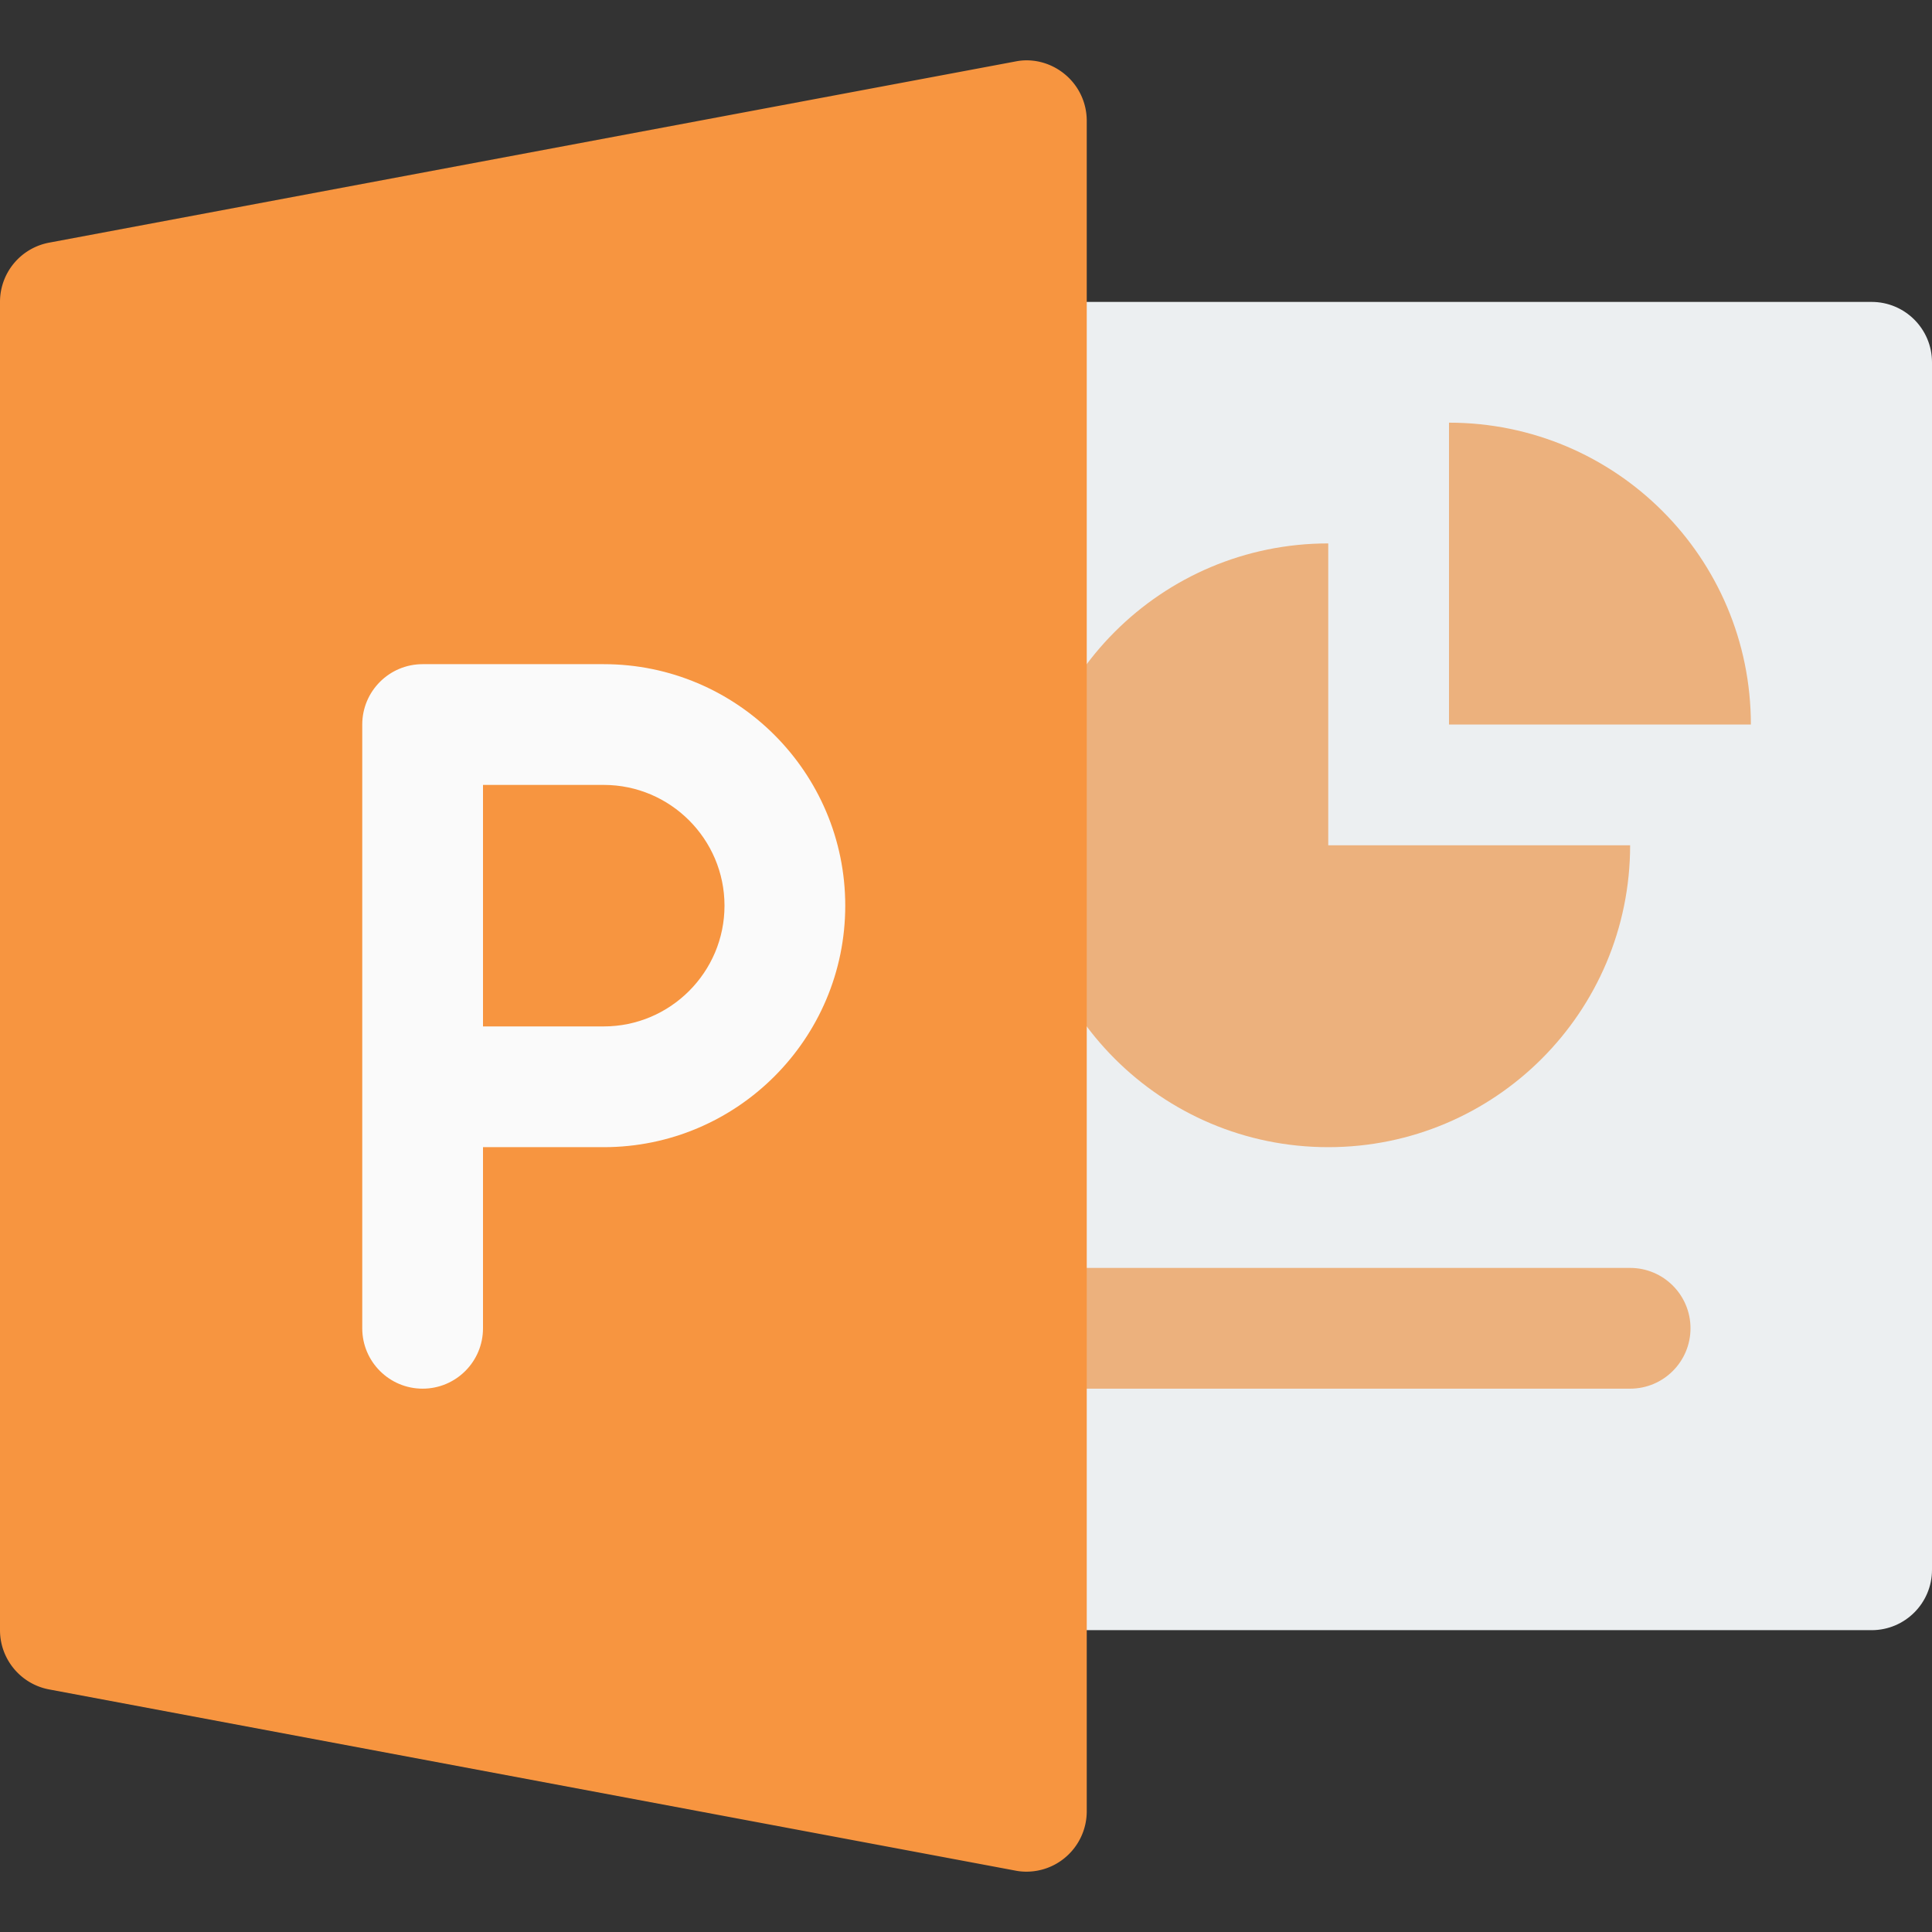 <svg xmlns="http://www.w3.org/2000/svg" version="1.1" xmlns:xlink="http://www.w3.org/1999/xlink" xmlns:svgjs="http://svgjs.com/svgjs" width="512" height="512" x="0" y="0" viewBox="0 0 512 512" style="enable-background:new 0 0 512 512" xml:space="preserve" class=""><rect x="0" y="0" width="512" height="512" fill="#333333" stroke="none"/><g><path d="M496 80.011H272c-8.832 0-16 7.168-16 16v320c0 8.832 7.168 16 16 16h224c8.832 0 16-7.168 16-16v-320c0-8.832-7.168-16-16-16z" style="" fill="#eceff1" data-original="#eceff1" class=""></path><path d="M432 368.011H272c-8.832 0-16-7.168-16-16s7.168-16 16-16h160c8.832 0 16 7.168 16 16s-7.168 16-16 16zM352 144.011c-44.192 0-80 35.808-80 80s35.808 80 80 80 80-35.808 80-80h-80v-80z" style="" fill="#ecb17d" data-original="#f57c00" class=""></path><path d="M384 112.011v80h80c0-44.192-35.808-80-80-80z" style="" fill="#ecb17d" data-original="#f57c00" class=""></path><path d="M282.208 19.691c-3.648-3.04-8.544-4.352-13.152-3.392l-256 48A15.955 15.955 0 0 0 0 80.011v352c0 7.68 5.472 14.304 13.056 15.712l256 48c.96.192 1.952.288 2.944.288 3.712 0 7.328-1.28 10.208-3.68a16.006 16.006 0 0 0 5.792-12.32v-448c0-4.768-2.112-9.28-5.792-12.32z" style="" fill="#f79540" data-original="#ef6c00" class=""></path><path d="M112 368.011c-8.832 0-16-7.168-16-16v-160c0-8.832 7.168-16 16-16h48c35.296 0 64 28.704 64 64s-28.704 64-64 64h-32v48c0 8.832-7.168 16-16 16zm16-96h32c17.632 0 32-14.368 32-32s-14.368-32-32-32h-32v64z" style="" fill="#fafafa" data-original="#fafafa" class=""></path></g></svg>